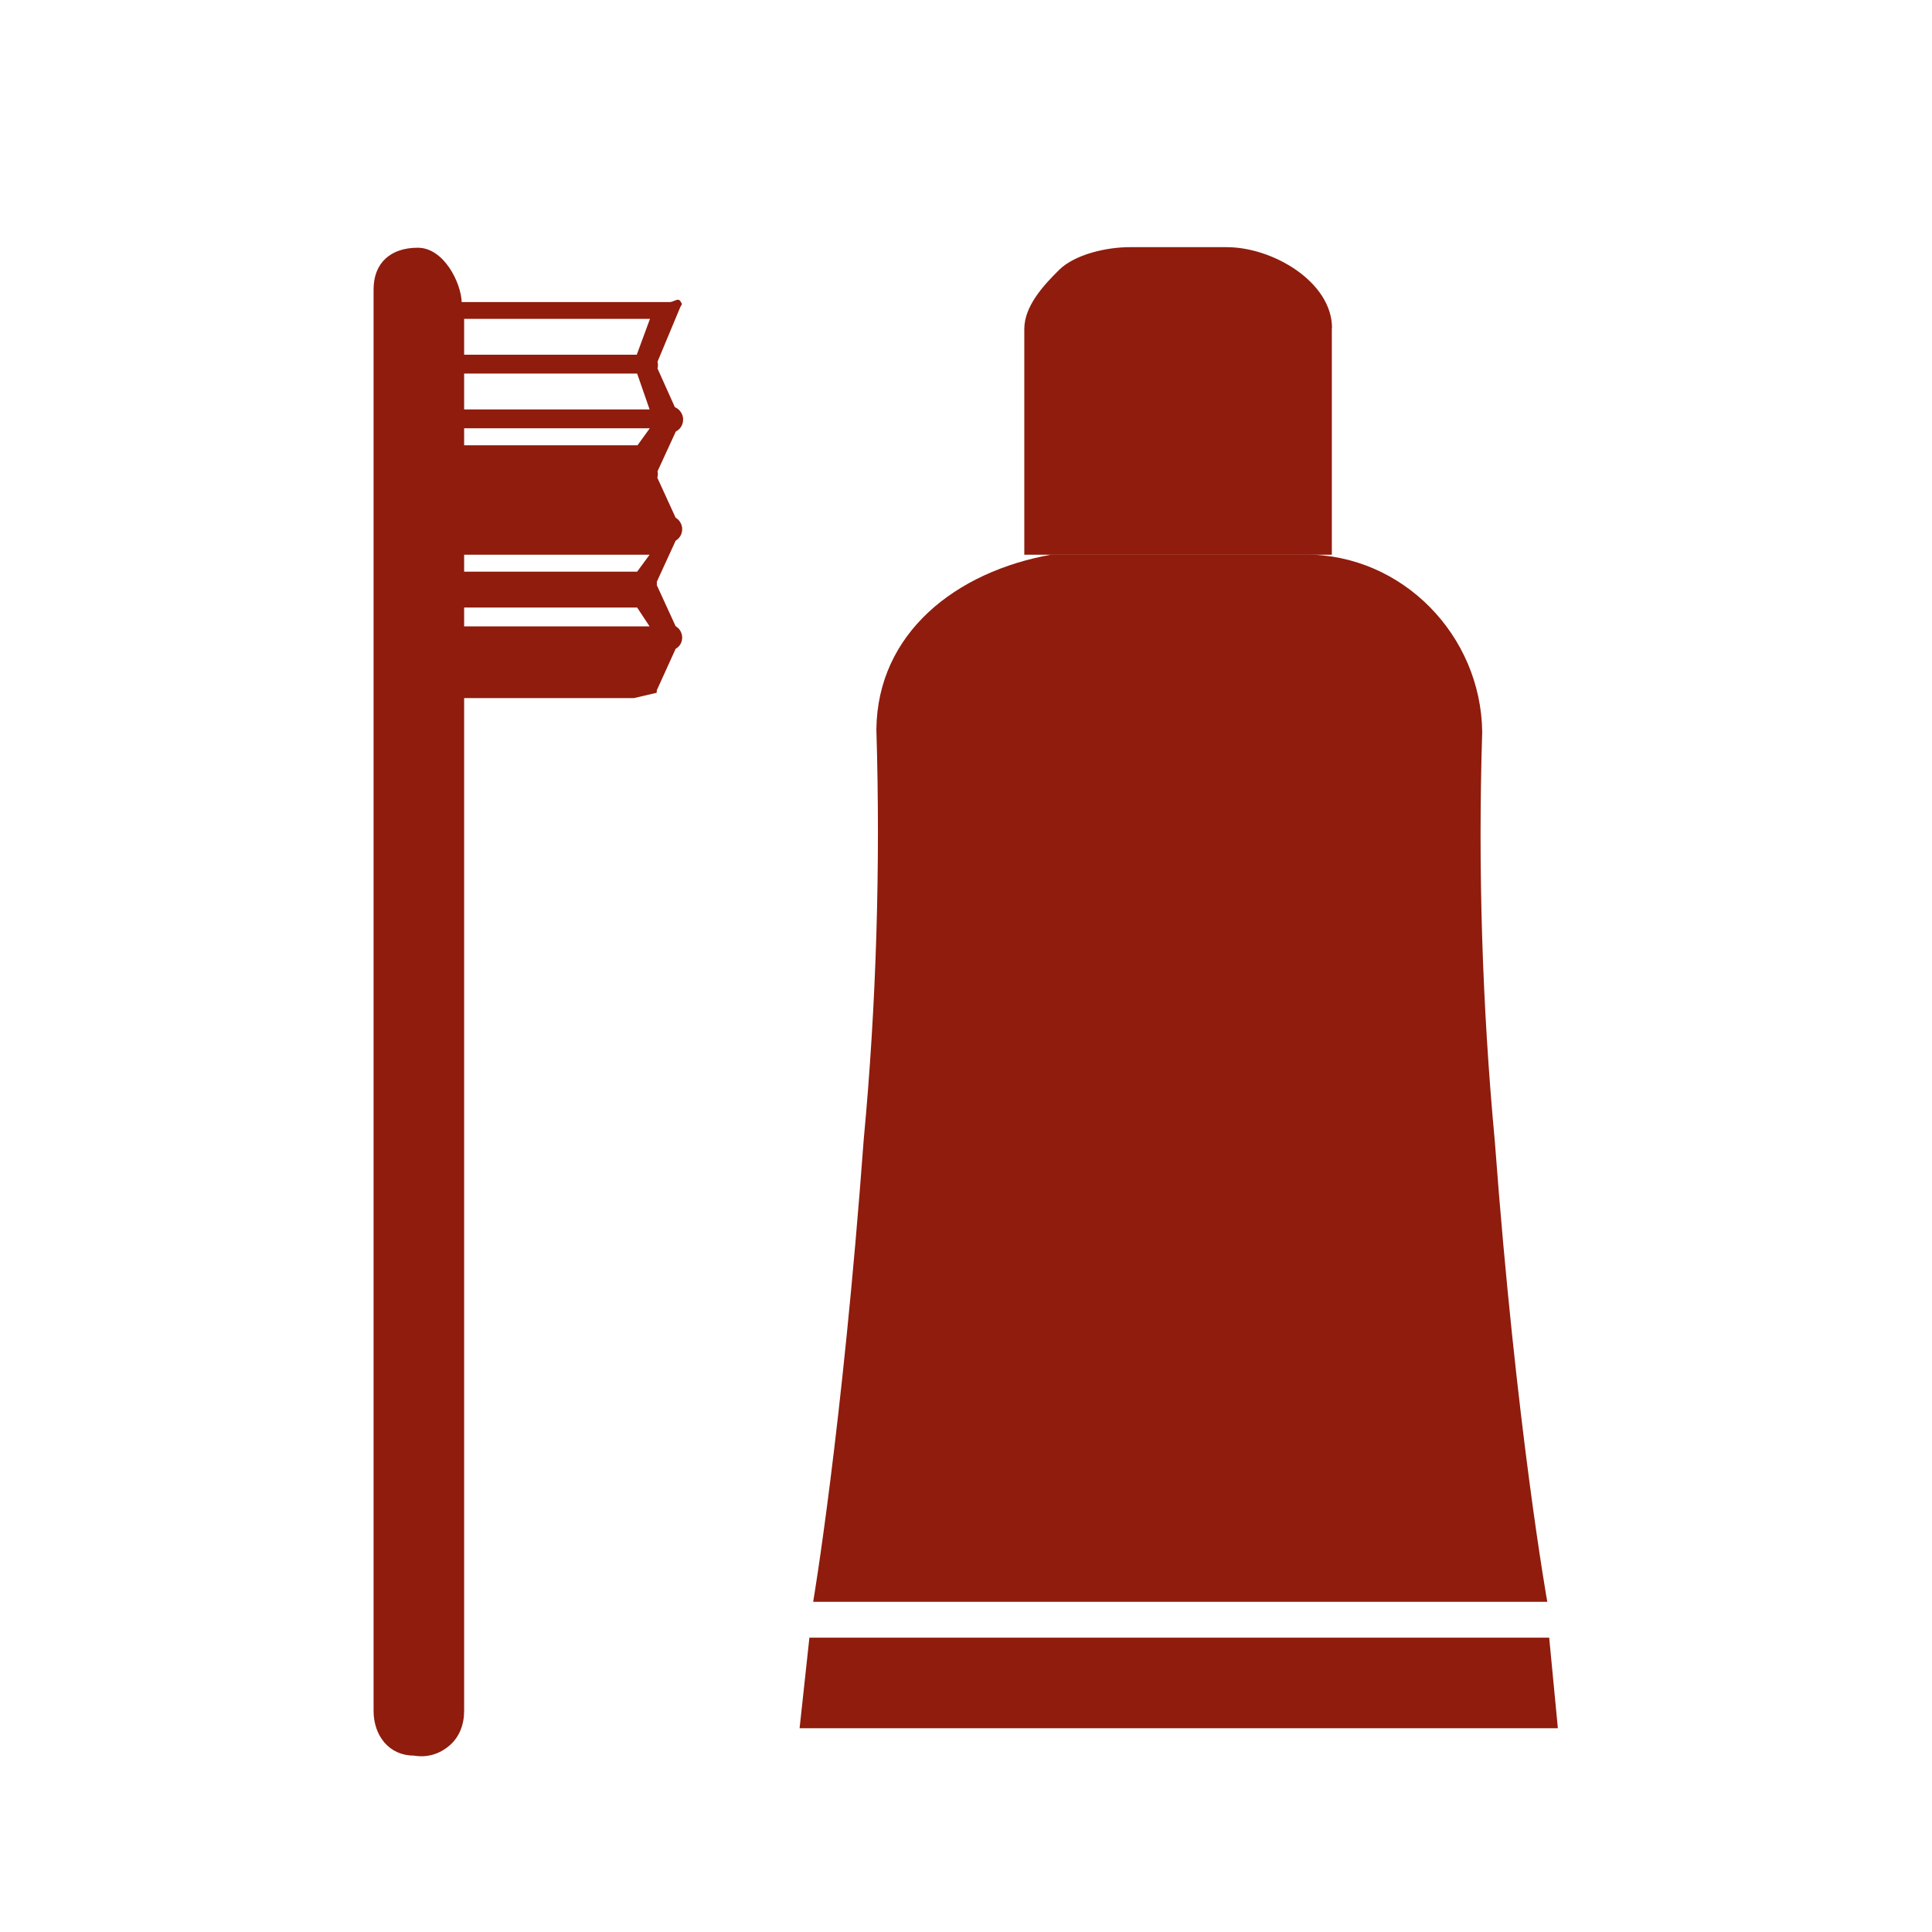 <?xml version="1.0" standalone="no"?><!DOCTYPE svg PUBLIC "-//W3C//DTD SVG 1.1//EN" "http://www.w3.org/Graphics/SVG/1.1/DTD/svg11.dtd"><svg t="1615814932141" class="icon" viewBox="0 0 1024 1024" version="1.1" xmlns="http://www.w3.org/2000/svg" p-id="12272" xmlns:xlink="http://www.w3.org/1999/xlink" width="200" height="200"><defs><style type="text/css"></style></defs><path d="M792.3 605.1c-6.7-71.7-9-145.1-6.7-217.1-0.6-51.3-42.3-94.1-93.7-94.1H557.6c-51.1 9-92.6 41.7-93.1 92.8 2.2 71.6 0 145.9-6.7 217.2C446.4 758.4 431 849 431 849h389.1s-16.5-92.1-27.8-243.9z" p-id="12273" fill="#8f1c0d"></path><path d="M706 173.9c0-24.4-31.3-42.9-55.8-42.9h-51.5c-12 0-28.9 3.7-37.4 12.1-8.5 8.4-18.4 19.3-18.4 31.3V294h163V173.9zM821.1 868H429l-5.2 48h401.9zM336.4 351h-95.1 102.6-7.5zM246 332v-10h91.7l6.6 10H246z m91.7-29H246v-9h98.3l-6.6 9z m-88.6-38H344.4h-95.3z m88.8-29H246v-9h98.4l-6.5 9zM246 217v-19h91.7l6.6 19H246z m91.5-29H246v-19h98.5l-7 19zM246 399v-29h90l12-2.8c0.1-0.6 0.2-0.7 0.1-1.3l10-22c1-0.6 1.8-1.3 2.5-2.4 1.3-2.2 1.3-4.9 0-7.1-0.6-1.1-1.5-1.9-2.5-2.5l-10-21.8c0.1-0.6 0.1-1.2 0-1.7l10-21.8c1-0.6 1.9-1.5 2.5-2.5 1.3-2.2 1.3-5 0-7.2-0.6-1.1-1.5-1.9-2.5-2.5l-9.7-21.2c0.3-1.1 0.4-2.3 0.1-3.4l9.7-21.1c1.2-0.6 2.2-1.5 2.9-2.7 1.3-2.2 1.3-5 0-7.2-0.8-1.4-2-2.4-3.4-3l-9.2-20.5c0.3-1.2 0.3-2.4 0-3.6l12.1-29c1.1-2.1 1.1-1 0-3.1-1.3-1.9-3.4 0.5-5.7 0.5H244.7c-0.3-10-9.3-28.8-23.3-28.8-14.2 0-23.4 7.9-23.4 22.1v753.4c0 13.1 8.2 23.7 21.3 23.7 7 1.2 13.5-0.7 18.9-5.3 5.4-4.6 7.8-11.3 7.8-18.4V399" p-id="12274" fill="#8f1c0d"></path></svg>
